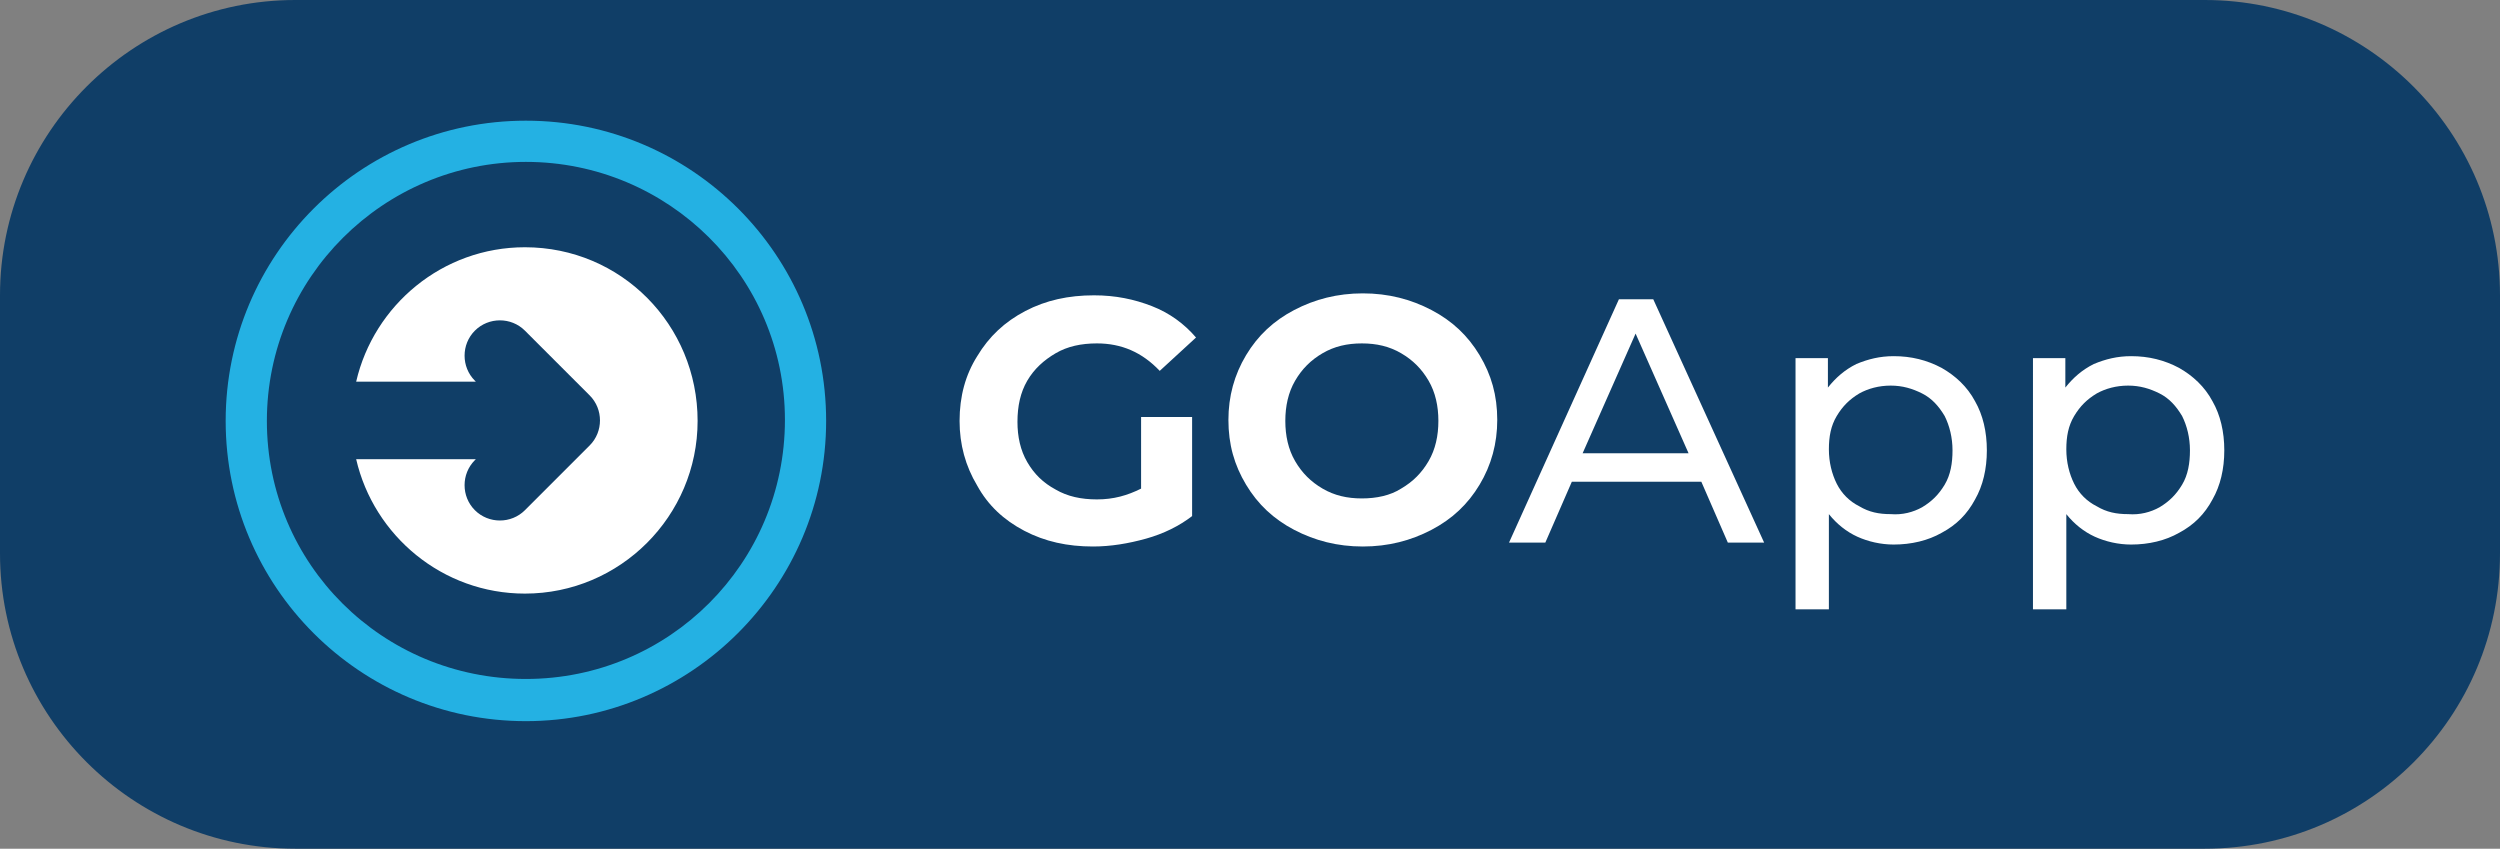 <?xml version="1.0" encoding="utf-8"?>
<!-- Generator: Adobe Illustrator 25.2.0, SVG Export Plug-In . SVG Version: 6.00 Build 0)  -->
<svg version="1.1" id="Layer_1" xmlns="http://www.w3.org/2000/svg" xmlns:xlink="http://www.w3.org/1999/xlink" x="0px" y="0px"
	 viewBox="0 0 254.8 86.5" style="enable-background:new 0 0 254.8 86.5;" xml:space="preserve">
<rect x="0" y="0" width="254.8" height="86.5" fill="#808080" stroke="none"/>
<style type="text/css">
	.st0{fill:#103E67;}
	.st1{fill:#ffffff;}
	.st2{fill:#24B1E3;}
</style>
<g>
	<path class="st0" d="M224.7,86.5H30.1C13.5,86.5,0,73,0,56.4V30.1C0,13.5,13.5,0,30.1,0h194.6c16.6,0,30.1,13.5,30.1,30.1v26.3
		C254.8,73,241.4,86.5,224.7,86.5z"/>
	<g>
		<g>
			<path class="st1" d="M116.3,42.5h5.2v10.1c-1.3,1-2.9,1.8-4.7,2.3c-1.8,0.5-3.6,0.8-5.4,0.8c-2.6,0-4.9-0.5-7-1.6
				c-2.1-1.1-3.7-2.6-4.8-4.6c-1.2-2-1.8-4.2-1.8-6.6c0-2.5,0.6-4.7,1.8-6.6c1.2-2,2.8-3.5,4.9-4.6c2.1-1.1,4.4-1.6,7-1.6
				c2.2,0,4.1,0.4,5.9,1.1s3.3,1.8,4.5,3.2l-3.7,3.4c-1.8-1.9-3.9-2.8-6.4-2.8c-1.6,0-3,0.3-4.2,1c-1.2,0.7-2.2,1.6-2.9,2.8
				c-0.7,1.2-1,2.6-1,4.2c0,1.5,0.3,2.9,1,4.1c0.7,1.2,1.6,2.1,2.9,2.8c1.2,0.7,2.6,1,4.2,1c1.7,0,3.1-0.4,4.5-1.1V42.5z"/>
			<path class="st1" d="M131.9,54c-2.1-1.1-3.7-2.6-4.9-4.6c-1.2-2-1.8-4.1-1.8-6.6c0-2.4,0.6-4.6,1.8-6.6c1.2-2,2.8-3.5,4.9-4.6
				c2.1-1.1,4.4-1.7,7-1.7c2.6,0,4.9,0.6,7,1.7c2.1,1.1,3.7,2.6,4.9,4.6c1.2,2,1.8,4.1,1.8,6.6c0,2.4-0.6,4.6-1.8,6.6
				c-1.2,2-2.8,3.5-4.9,4.6c-2.1,1.1-4.4,1.7-7,1.7C136.3,55.7,134,55.1,131.9,54z M142.8,49.8c1.2-0.7,2.1-1.6,2.8-2.8
				c0.7-1.2,1-2.6,1-4.1c0-1.5-0.3-2.9-1-4.1c-0.7-1.2-1.6-2.1-2.8-2.8c-1.2-0.7-2.5-1-4-1c-1.5,0-2.8,0.3-4,1
				c-1.2,0.7-2.1,1.6-2.8,2.8c-0.7,1.2-1,2.6-1,4.1c0,1.5,0.3,2.9,1,4.1c0.7,1.2,1.6,2.1,2.8,2.8c1.2,0.7,2.5,1,4,1
				C140.3,50.8,141.7,50.5,142.8,49.8z"/>
			<path class="st1" d="M173.4,49.1h-13.2l-2.7,6.2h-3.7L165,30.5h3.5l11.3,24.8h-3.7L173.4,49.1z M172.1,46.2l-5.4-12.2l-5.4,12.2
				H172.1z"/>
			<path class="st1" d="M197.9,37.5c1.4,0.8,2.6,1.9,3.4,3.4c0.8,1.4,1.2,3.1,1.2,5c0,1.9-0.4,3.6-1.2,5c-0.8,1.5-1.9,2.6-3.4,3.4
				c-1.4,0.8-3.1,1.2-4.9,1.2c-1.3,0-2.6-0.3-3.7-0.8c-1.1-0.5-2.1-1.3-2.9-2.3v9.7H183V36.5h3.3v3c0.8-1,1.7-1.8,2.9-2.4
				c1.2-0.5,2.4-0.8,3.8-0.8C194.8,36.3,196.4,36.7,197.9,37.5z M195.9,51.7c1-0.6,1.7-1.3,2.3-2.3c0.6-1,0.8-2.2,0.8-3.5
				c0-1.3-0.3-2.5-0.8-3.5c-0.6-1-1.3-1.8-2.3-2.3c-1-0.5-2-0.8-3.2-0.8c-1.2,0-2.3,0.3-3.2,0.8c-1,0.6-1.7,1.3-2.3,2.3
				c-0.6,1-0.8,2.1-0.8,3.4c0,1.3,0.3,2.5,0.8,3.5c0.5,1,1.3,1.8,2.3,2.3c1,0.6,2,0.8,3.2,0.8C193.9,52.5,195,52.2,195.9,51.7z"/>
			<path class="st1" d="M222.1,37.5c1.4,0.8,2.6,1.9,3.4,3.4c0.8,1.4,1.2,3.1,1.2,5c0,1.9-0.4,3.6-1.2,5c-0.8,1.5-1.9,2.6-3.4,3.4
				c-1.4,0.8-3.1,1.2-4.9,1.2c-1.3,0-2.6-0.3-3.7-0.8c-1.1-0.5-2.1-1.3-2.9-2.3v9.7h-3.4V36.5h3.3v3c0.8-1,1.7-1.8,2.9-2.4
				c1.2-0.5,2.4-0.8,3.8-0.8C219,36.3,220.6,36.7,222.1,37.5z M220.1,51.7c1-0.6,1.7-1.3,2.3-2.3c0.6-1,0.8-2.2,0.8-3.5
				c0-1.3-0.3-2.5-0.8-3.5c-0.6-1-1.3-1.8-2.3-2.3c-1-0.5-2-0.8-3.2-0.8c-1.2,0-2.3,0.3-3.2,0.8c-1,0.6-1.7,1.3-2.3,2.3
				c-0.6,1-0.8,2.1-0.8,3.4c0,1.3,0.3,2.5,0.8,3.5c0.5,1,1.3,1.8,2.3,2.3c1,0.6,2,0.8,3.2,0.8C218.1,52.5,219.2,52.2,220.1,51.7z"/>
		</g>
		<g>
			<path class="st1" d="M53.5,25.2c-8.4,0-15.4,5.9-17.2,13.7h12.2l-0.1-0.1c-1.4-1.4-1.4-3.7,0-5.1c1.4-1.4,3.7-1.4,5.1,0l1.3,1.3
				c0,0,0,0,0.1,0.1l0.1,0.1c0,0,0,0,0.1,0.1l0,0c0,0,2.4,2.4,2.4,2.4l2.6,2.6c1.4,1.4,1.4,3.7,0,5.1l-2.6,2.6l-4,4
				c-1.4,1.4-3.7,1.4-5.1,0c-1.4-1.4-1.4-3.7,0-5.1l0.1-0.1H36.3c1.8,7.8,8.8,13.7,17.2,13.7c9.7,0,17.6-7.9,17.6-17.6
				C71.1,33.1,63.3,25.2,53.5,25.2z"/>
			<g>
				<path class="st2" d="M53.6,73.5c-16.9,0-30.6-13.7-30.6-30.6s13.7-30.6,30.6-30.6S84.2,26,84.2,42.9S70.4,73.5,53.6,73.5z
					 M53.6,16.5c-14.5,0-26.4,11.8-26.4,26.4S39,69.2,53.6,69.2s26.4-11.8,26.4-26.4S68.1,16.5,53.6,16.5z"/>
			</g>
		</g>
	</g>
</g>
</svg>
